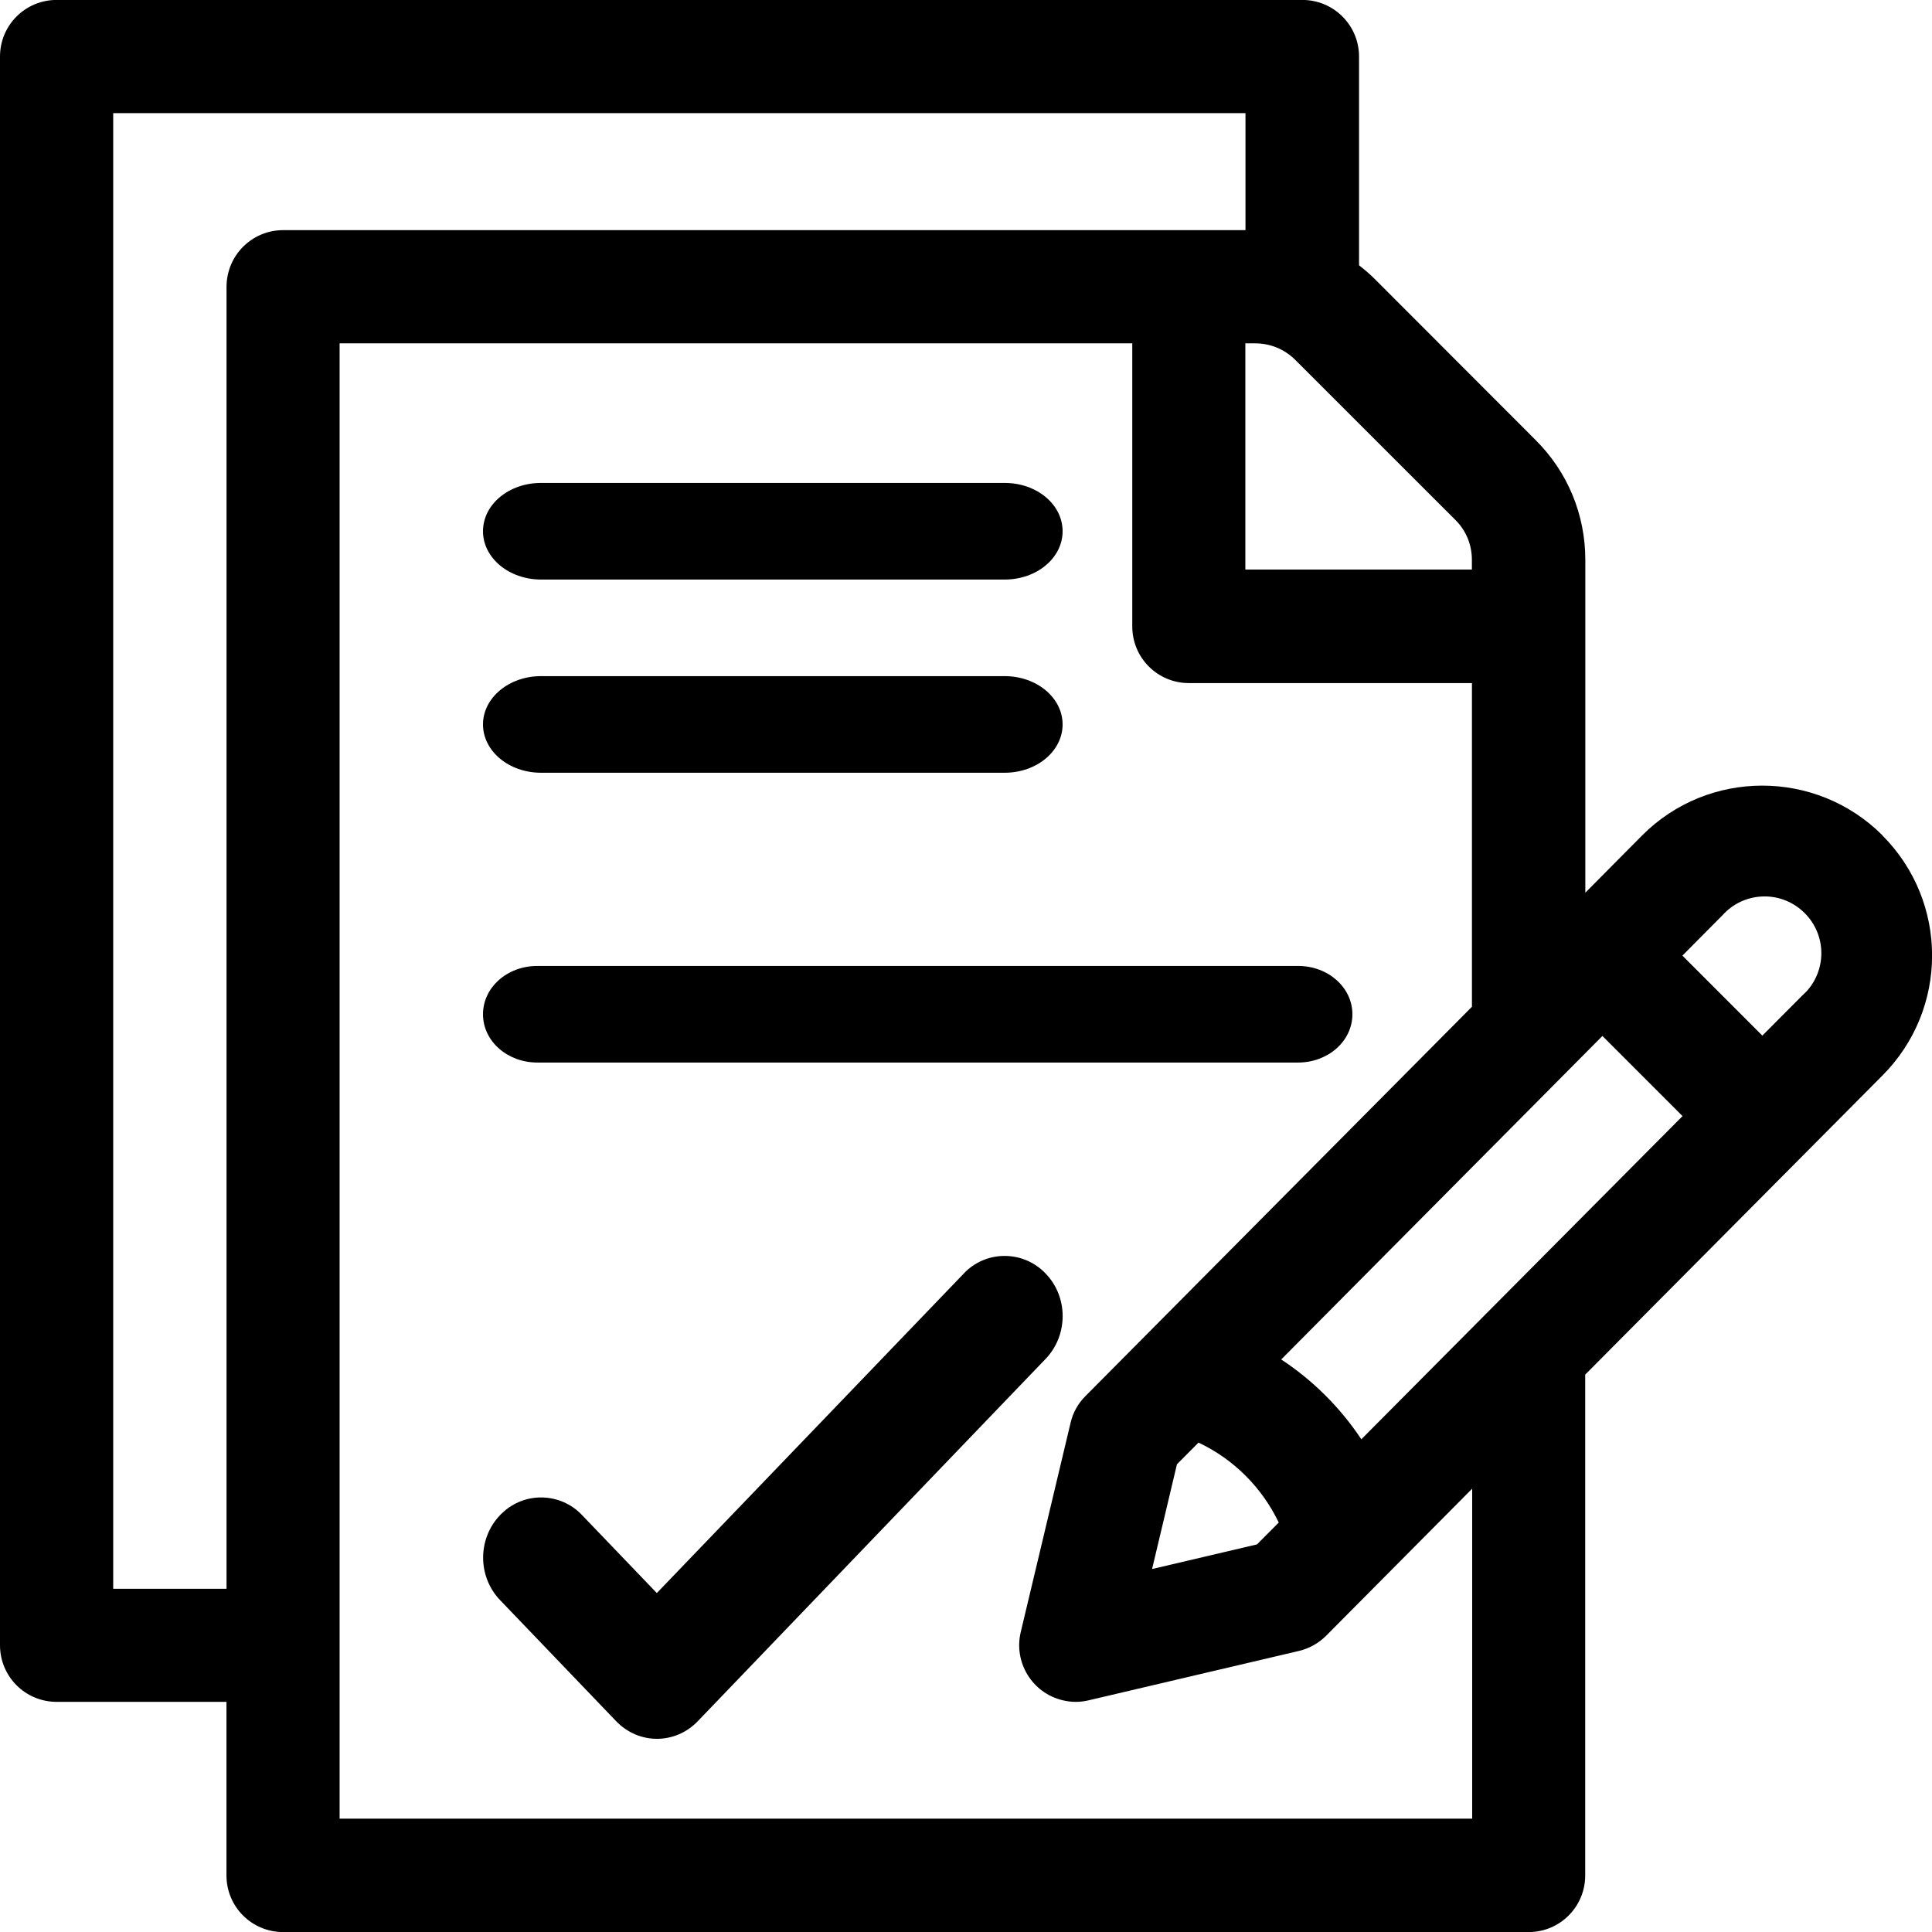 <?xml version="1.0" encoding="utf-8"?>
<!-- Generator: Adobe Illustrator 16.0.0, SVG Export Plug-In . SVG Version: 6.00 Build 0)  -->
<!DOCTYPE svg PUBLIC "-//W3C//DTD SVG 1.1//EN" "http://www.w3.org/Graphics/SVG/1.1/DTD/svg11.dtd">
<svg version="1.1" id="Layer_1" xmlns="http://www.w3.org/2000/svg" xmlns:xlink="http://www.w3.org/1999/xlink" x="0px" y="0px"
	 width="32px" height="32px" viewBox="0 0 32 32" enable-background="new 0 0 32 32" xml:space="preserve">
<g>
	<path d="M31.178,13.834c-1.1-1.096-2.883-1.096-3.979,0.003l-0.941,0.949V9.274c0-0.75-0.292-1.457-0.825-1.987l-2.649-2.652
		c-0.085-0.087-0.177-0.165-0.274-0.241V0.937c0-0.519-0.421-0.938-0.938-0.938c-0.002,0-0.002,0-0.002,0H0.938
		c-0.52,0-0.938,0.419-0.938,0.938l0,0V27.25c0,0.519,0.419,0.938,0.938,0.938h2.813v2.875c0,0.519,0.419,0.938,0.938,0.938H25.32
		c0.517,0,0.936-0.419,0.936-0.938v-8.295l4.922-4.953c1.098-1.101,1.098-2.877,0-3.978V13.834z M20.629,5.687h0.162
		c0.25,0,0.484,0.097,0.661,0.272l2.655,2.654c0.176,0.175,0.272,0.409,0.272,0.659v0.162h-3.752V5.681L20.629,5.687L20.629,5.687z
		 M3.752,4.749v21.566H1.875V1.874h18.754v1.938H4.689C4.173,3.812,3.754,4.229,3.752,4.749z M24.381,30.123H5.625V5.687h13.129
		v4.688c0,0.521,0.419,0.939,0.938,0.939h4.688v5.361l-6.399,6.446c-0.123,0.122-0.209,0.274-0.248,0.442l-0.826,3.468
		c-0.121,0.504,0.191,1.012,0.695,1.131c0.142,0.035,0.289,0.035,0.432,0l3.479-0.817c0.172-0.041,0.327-0.128,0.45-0.25
		l2.421-2.438v5.469v-0.002H24.381z M21.182,25.216L20.82,25.58l-1.738,0.408l0.412-1.735l0.357-0.359
		c0.582,0.274,1.051,0.744,1.328,1.322H21.182z M22.548,23.839c-0.349-0.525-0.801-0.976-1.327-1.322l5.32-5.358l1.327,1.327
		L22.548,23.839L22.548,23.839z M29.85,16.49l-0.66,0.663l-1.324-1.325l0.662-0.667c0.346-0.387,0.938-0.42,1.324-0.074
		c0.389,0.346,0.422,0.939,0.076,1.327C29.9,16.44,29.876,16.466,29.85,16.49z"/>
	<path d="M16.641,7.999H8.96C8.43,7.999,8,8.354,8,8.799c0,0.442,0.43,0.8,0.96,0.8h7.681c0.53,0,0.959-0.356,0.959-0.8
		C17.6,8.354,17.171,7.999,16.641,7.999z M16.641,11.199H8.96c-0.53,0-0.96,0.358-0.96,0.8s0.43,0.8,0.96,0.8h7.681
		c0.53,0,0.959-0.358,0.959-0.8S17.171,11.199,16.641,11.199z M21.5,15.999H8.9c-0.498,0-0.9,0.355-0.9,0.8s0.402,0.8,0.9,0.8h12.6
		c0.497,0,0.9-0.355,0.9-0.8S21.997,15.999,21.5,15.999z M17.318,21.093c-0.354-0.373-0.947-0.39-1.32-0.035
		c-0.014,0.013-0.023,0.022-0.034,0.035l-5.085,5.293l-1.24-1.293c-0.354-0.373-0.947-0.39-1.32-0.033
		c-0.014,0.011-0.023,0.021-0.034,0.033c-0.377,0.391-0.377,1.022,0,1.412l1.919,2.002c0.375,0.391,0.98,0.391,1.355,0l5.76-6
		C17.695,22.115,17.695,21.481,17.318,21.093z"/>
</g>
</svg>
